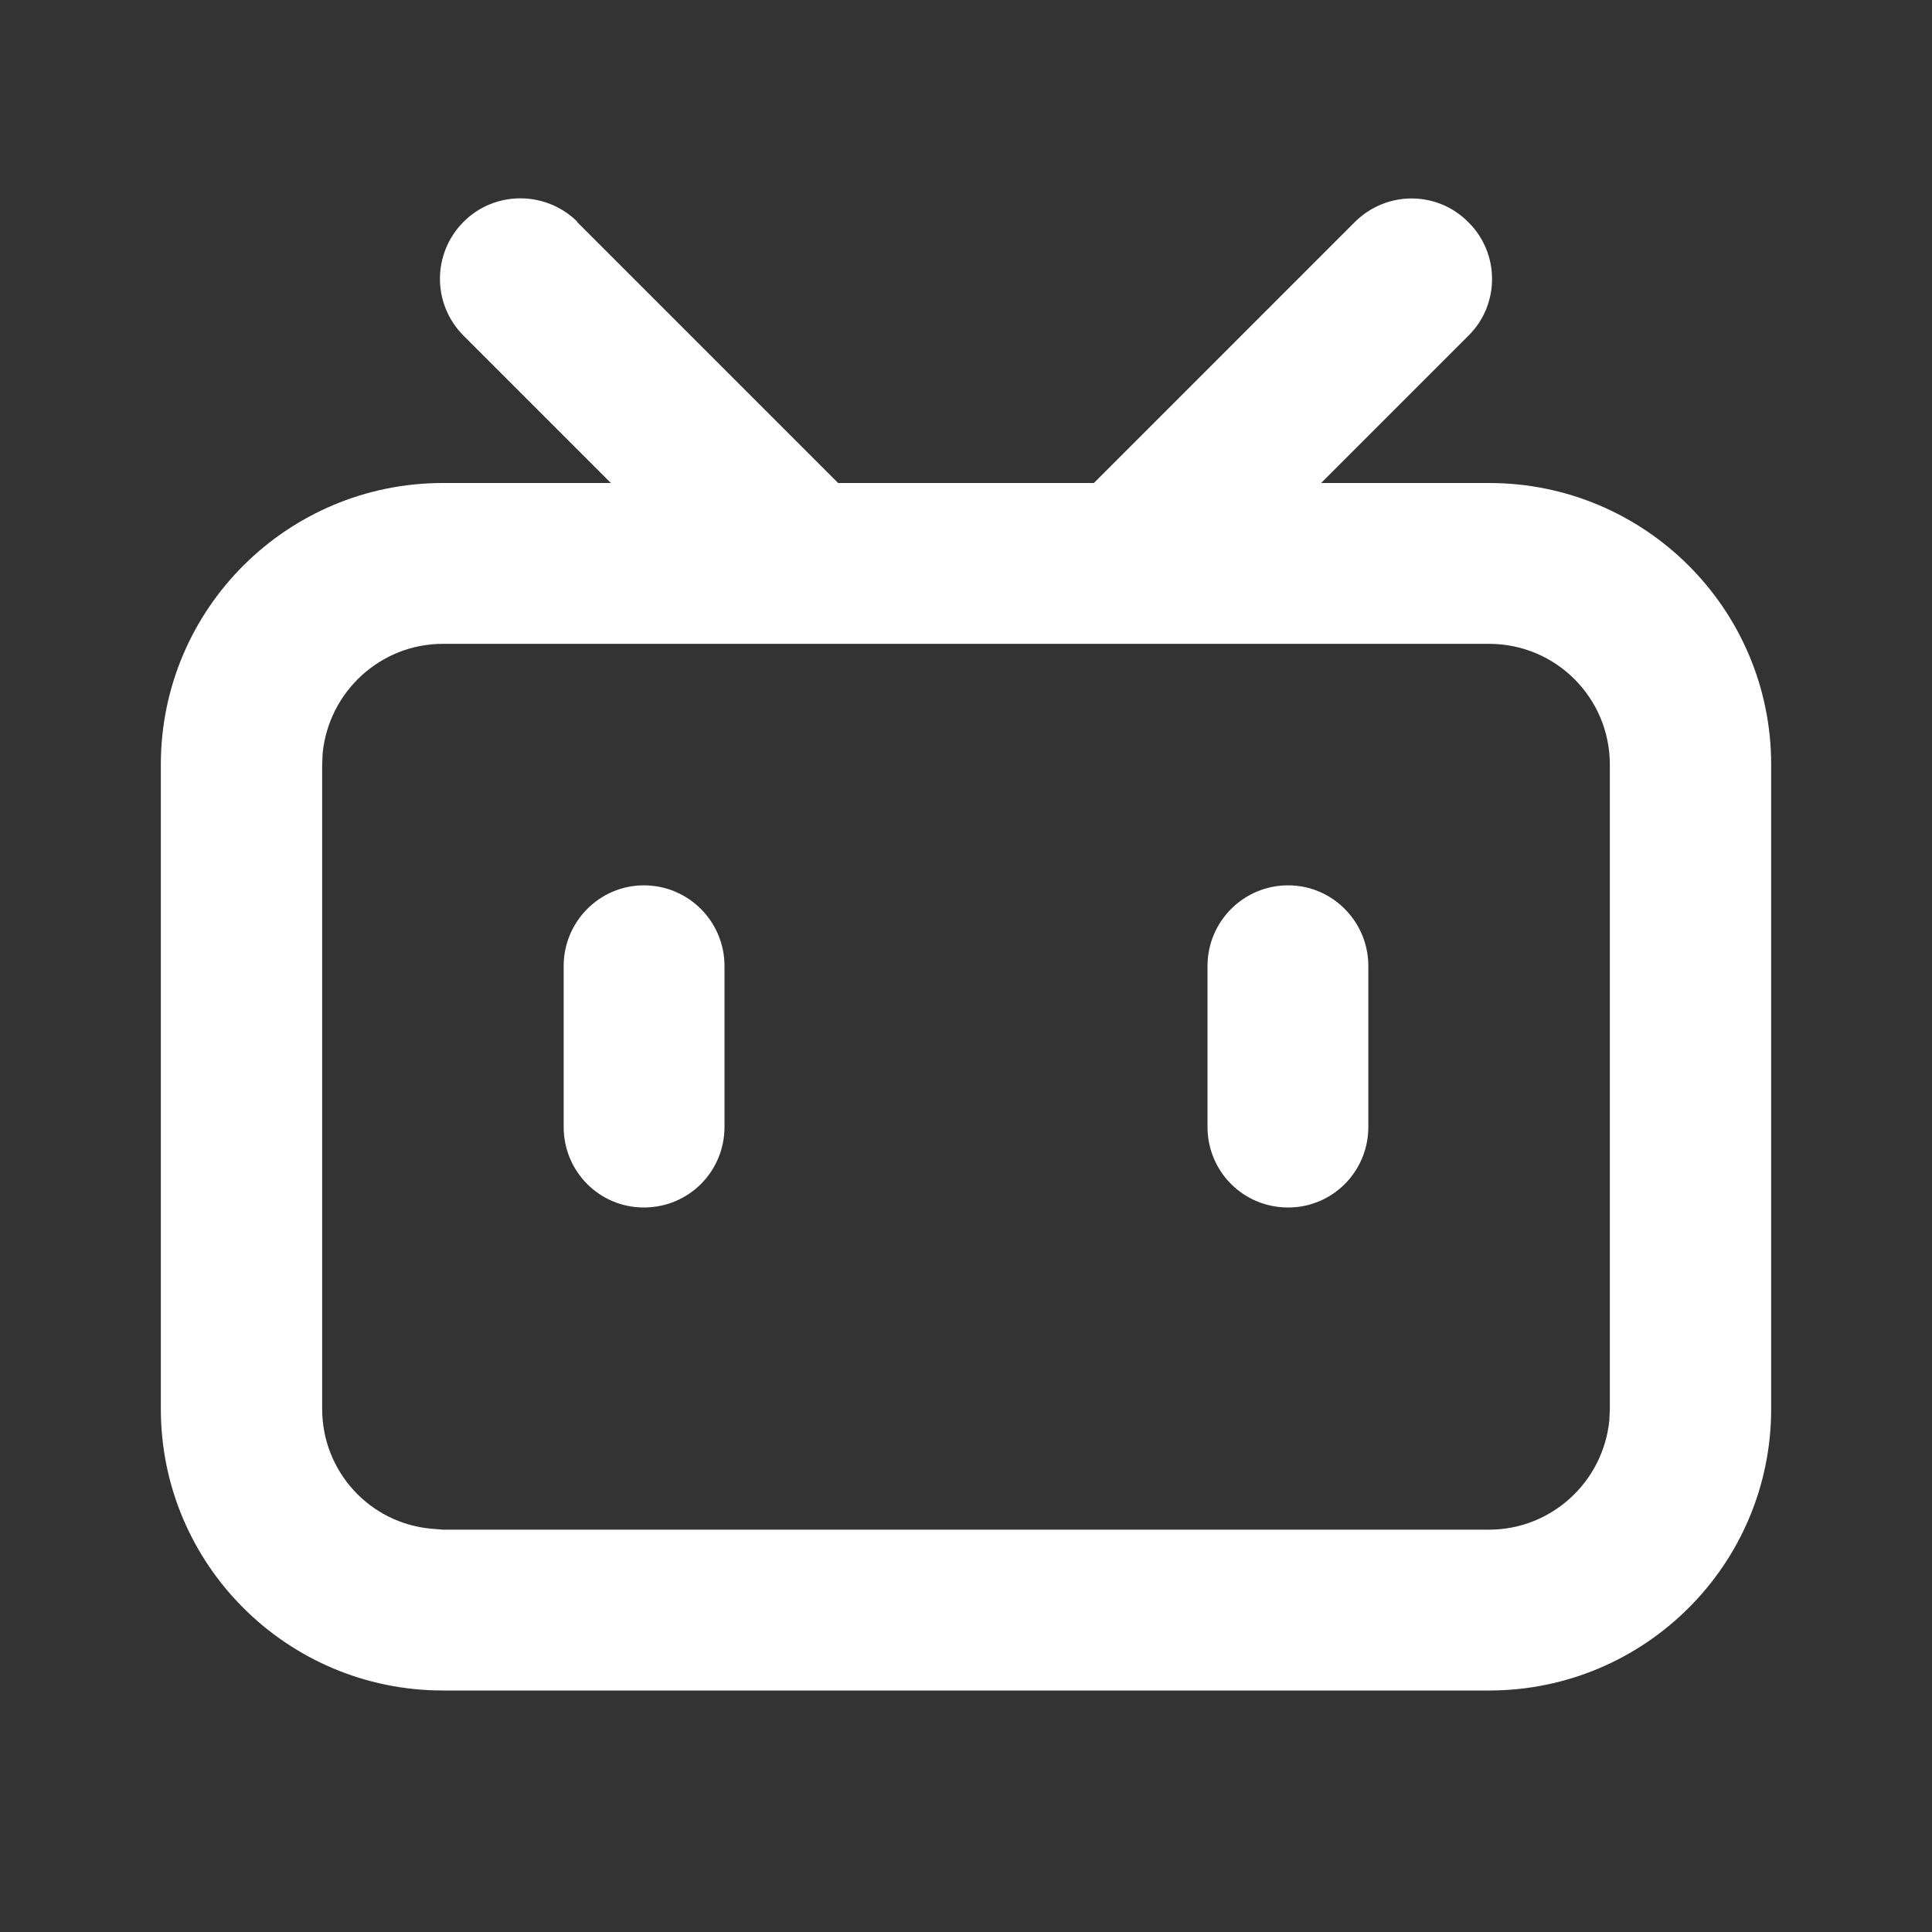 <?xml version="1.0" encoding="UTF-8"?>
<svg xmlns="http://www.w3.org/2000/svg" xmlns:xlink="http://www.w3.org/1999/xlink" width="16" height="16" viewBox="0 0 16 16" version="1.1">
<rect x="0" y="0" width="16" height="16" fill="#333333" stroke="none"/>
<g id="surface1">
<path style=" stroke:none;fill-rule:nonzero;fill:rgb(100%,100%,100%);fill-opacity:1;" d="M 4.781 1.84 L 6.941 4 L 9.059 4 L 11.219 1.84 C 11.48 1.578 11.902 1.578 12.16 1.84 C 12.422 2.098 12.422 2.523 12.16 2.781 L 10.941 4 L 12.332 4 C 13.621 4 14.668 5.043 14.668 6.332 L 14.668 11.668 C 14.668 12.957 13.621 14 12.332 14 L 3.668 14 C 2.379 14 1.332 12.957 1.332 11.668 L 1.332 6.332 C 1.332 5.043 2.379 4 3.668 4 L 5.059 4 L 3.84 2.781 C 3.578 2.52 3.578 2.098 3.84 1.836 C 4.098 1.578 4.52 1.578 4.781 1.836 Z M 12.332 5.332 L 3.668 5.332 C 3.152 5.332 2.723 5.727 2.672 6.238 L 2.668 6.332 L 2.668 11.668 C 2.668 12.184 3.059 12.613 3.57 12.66 L 3.668 12.668 L 12.332 12.668 C 12.848 12.668 13.277 12.273 13.328 11.762 L 13.332 11.668 L 13.332 6.332 C 13.332 5.781 12.887 5.332 12.332 5.332 Z M 5.332 7.332 C 5.703 7.332 6 7.633 6 8 L 6 9.332 C 6 9.703 5.703 10 5.332 10 C 4.965 10 4.668 9.703 4.668 9.332 L 4.668 8 C 4.668 7.633 4.965 7.332 5.332 7.332 Z M 10.668 7.332 C 11.035 7.332 11.332 7.633 11.332 8 L 11.332 9.332 C 11.332 9.703 11.035 10 10.668 10 C 10.297 10 10 9.703 10 9.332 L 10 8 C 10 7.633 10.297 7.332 10.668 7.332 Z M 10.668 7.332 "/>
</g>
</svg>
